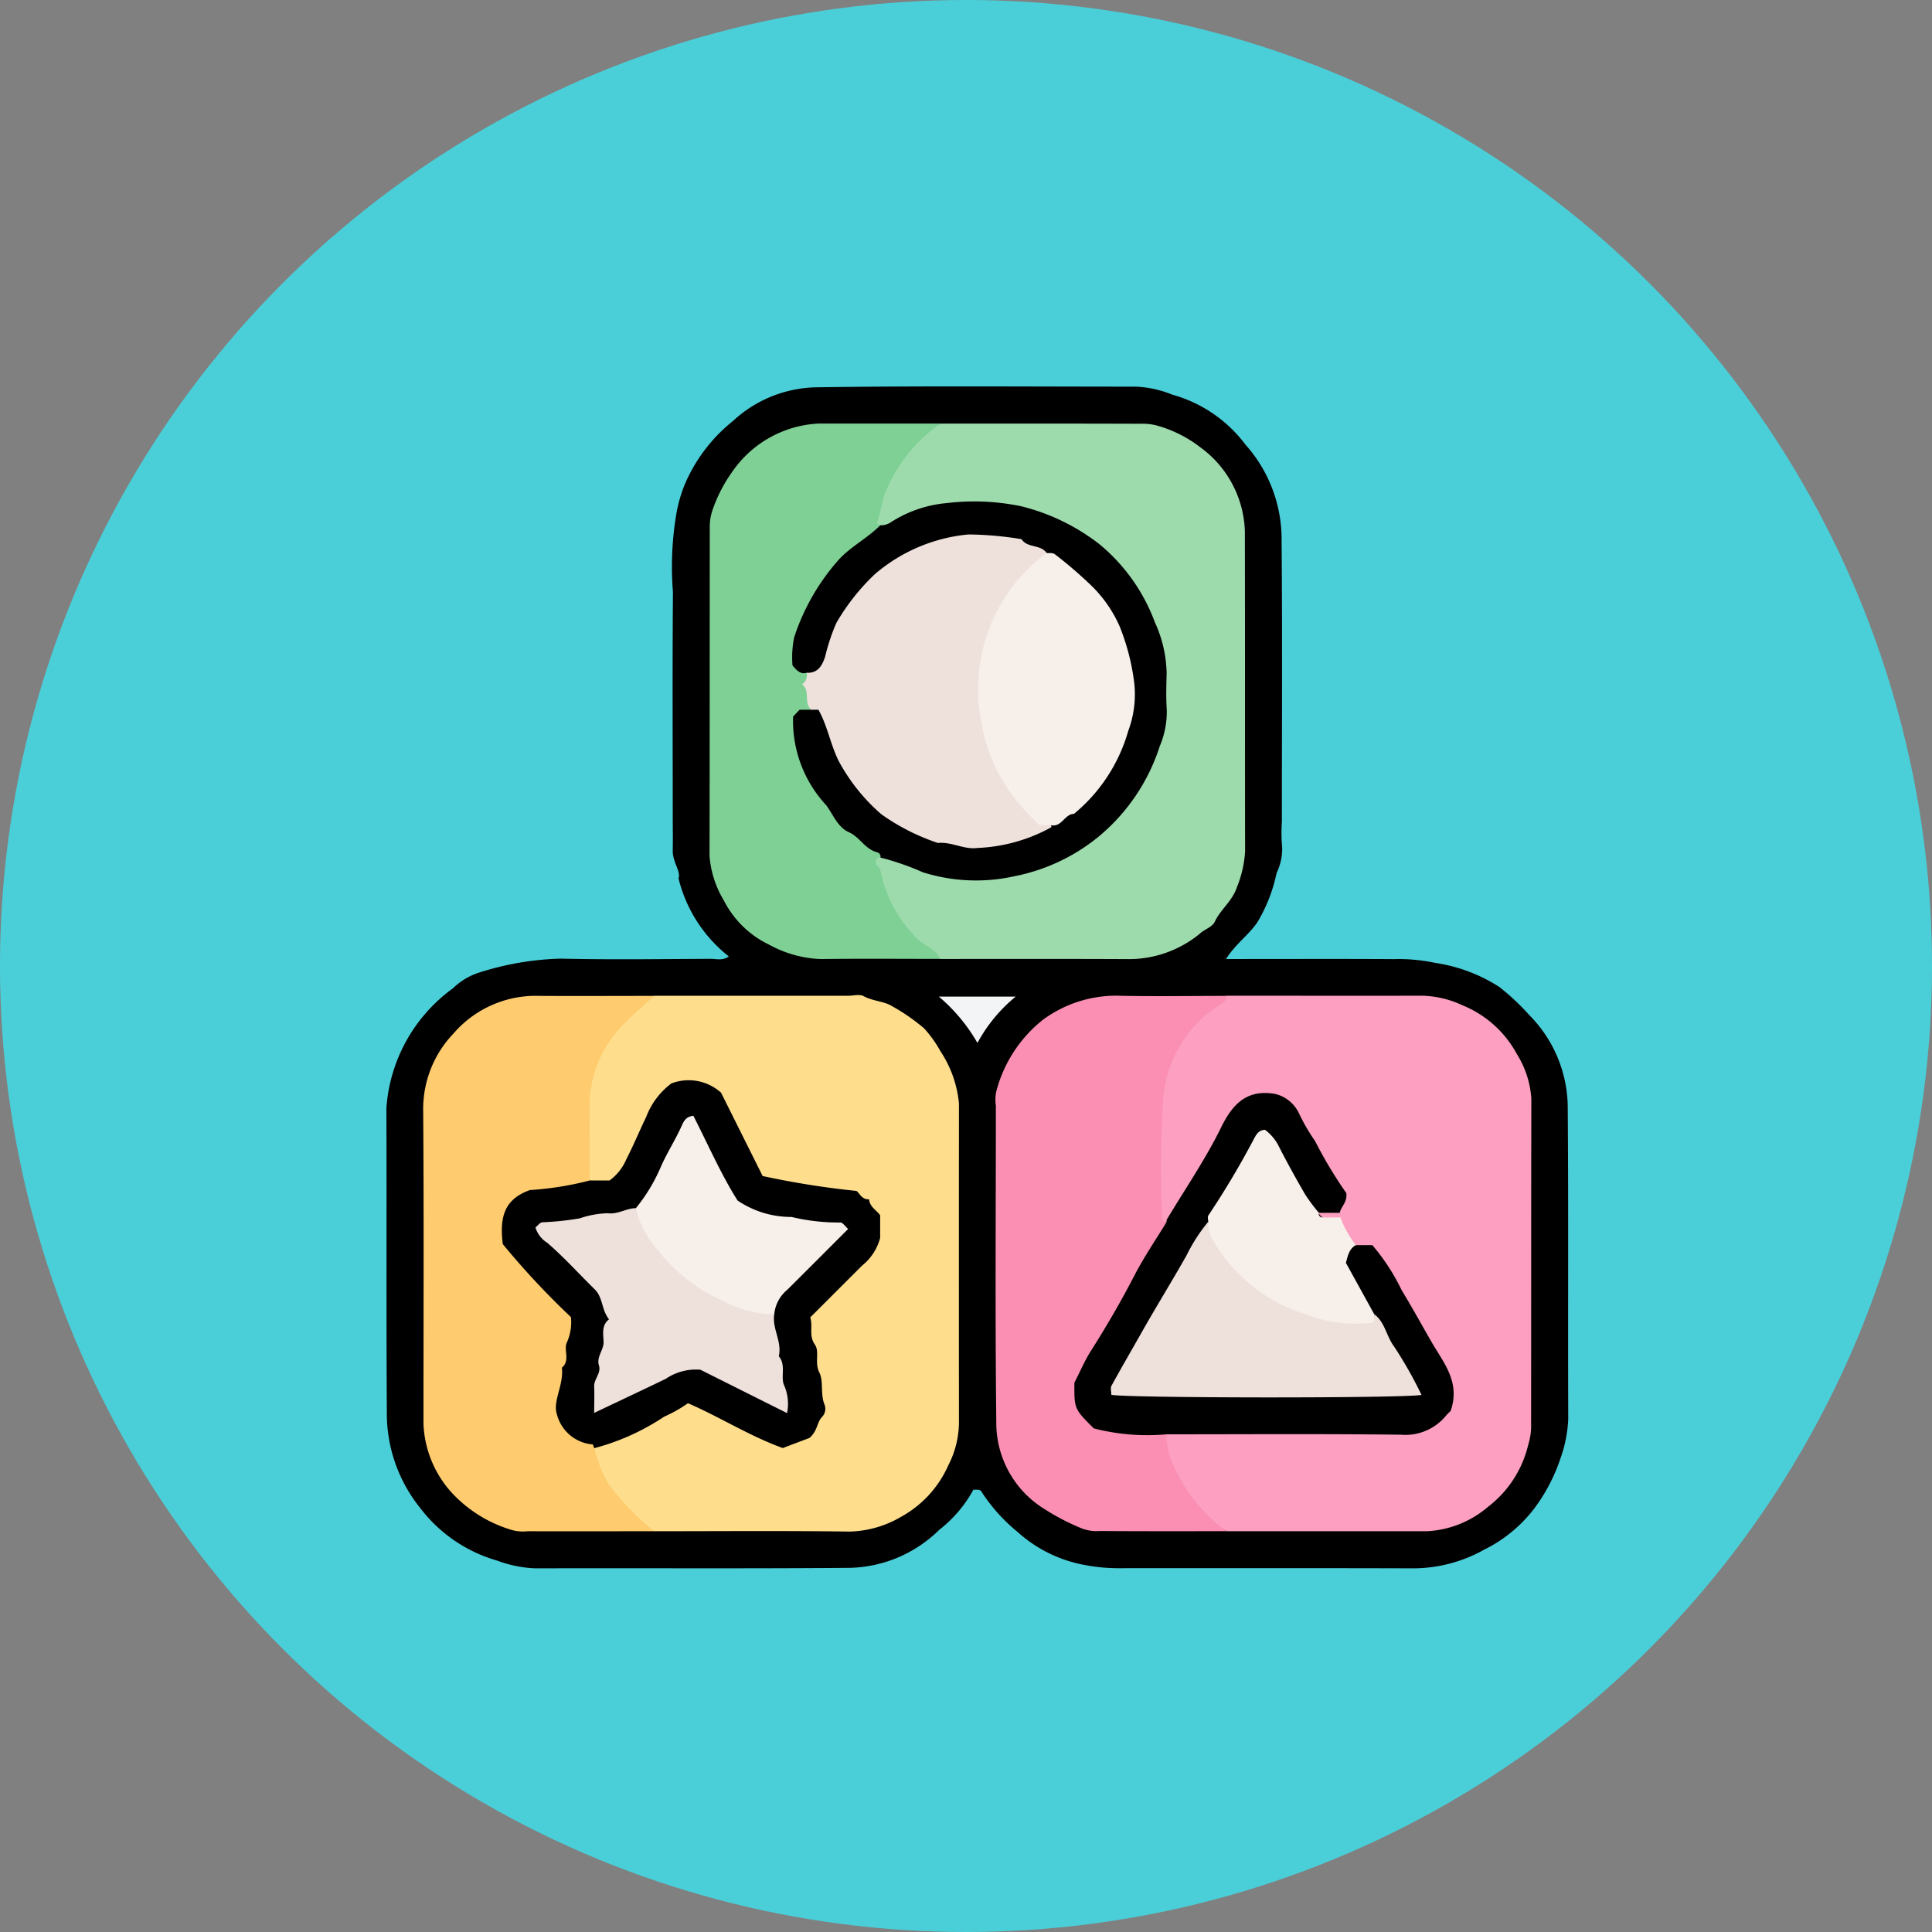 <svg xmlns="http://www.w3.org/2000/svg" xmlns:xlink="http://www.w3.org/1999/xlink" width="85" height="85" viewBox="0 0 85 85">
  <rect x="0" y="0" width="85" height="85" fill="#808080" stroke="none"/>
  <defs>
    <clipPath id="clip-path">
      <rect id="Rectángulo_39227" data-name="Rectángulo 39227" width="52" height="52" fill="none"/>
    </clipPath>
  </defs>
  <g id="Grupo_850457" data-name="Grupo 850457" transform="translate(-285 -3100)">
    <circle id="Elipse_4770" data-name="Elipse 4770" cx="42.5" cy="42.5" r="42.5" transform="translate(285 3100)" fill="#4acfd9"/>
    <g id="Grupo_850138" data-name="Grupo 850138" transform="translate(302 3117)">
      <g id="Grupo_850137" data-name="Grupo 850137" clip-path="url(#clip-path)">
        <path id="Trazado_586486" data-name="Trazado 586486" d="M12.851,21.639a6.267,6.267,0,0,0,2.214,3.439c-.268.2-.546.105-.8.106-2.2.009-4.4.043-6.6-.009a12.809,12.809,0,0,0-3.606.62,2.913,2.913,0,0,0-1.128.683A7.114,7.114,0,0,0,0,31.749c.017,4.534-.01,9.069.021,13.6a6.622,6.622,0,0,0,1.447,3.971,6.5,6.5,0,0,0,3.394,2.336A5.47,5.47,0,0,0,6.551,52c4.568-.014,9.136.016,13.7-.021a5.786,5.786,0,0,0,4.07-1.672,5.679,5.679,0,0,0,1.506-1.769c.18.008.291-.021.353.087A7.577,7.577,0,0,0,27.771,50.4a6.005,6.005,0,0,0,2.765,1.415,8.09,8.09,0,0,0,1.85.178c4.23,0,8.46-.007,12.689.006a6.4,6.4,0,0,0,3.216-.818,6.25,6.25,0,0,0,2.2-1.8,7.782,7.782,0,0,0,1.177-2.261,5.793,5.793,0,0,0,.328-1.7c-.017-4.568.014-9.136-.022-13.7a5.814,5.814,0,0,0-1.692-4.063,10.4,10.4,0,0,0-1.317-1.235,7.139,7.139,0,0,0-2.812-1.058,7.78,7.78,0,0,0-1.852-.167c-2.2-.014-4.4-.005-6.6-.005h-.76c.4-.643.971-1.035,1.364-1.595a6.9,6.9,0,0,0,.859-2.188,2.447,2.447,0,0,0,.246-1.127,6.771,6.771,0,0,1-.013-1.114c0-4.128.024-8.257-.012-12.384A6.245,6.245,0,0,0,37.8,2.567,6.045,6.045,0,0,0,34.57.36,4.791,4.791,0,0,0,32.988.01c-4.67,0-9.34-.04-14.009.028a5.54,5.54,0,0,0-3.739,1.49,7.158,7.158,0,0,0-2.068,2.68,6.126,6.126,0,0,0-.391,1.263,13.9,13.9,0,0,0-.174,3.576c-.026,3.282-.009,6.564-.009,9.847,0,.508.011,1.015,0,1.523s.365.923.255,1.223" transform="translate(0 0.001)"/>
        <path id="Trazado_586487" data-name="Trazado 586487" d="M128.035,122.745q4.407,0,8.814,0a4.471,4.471,0,0,0,2.69-1.076,4.828,4.828,0,0,0,1.762-2.709,2.956,2.956,0,0,0,.131-.75c.006-4.829,0-9.658.011-14.487a4.192,4.192,0,0,0-.634-1.966A4.754,4.754,0,0,0,138.4,99.6a4.416,4.416,0,0,0-1.754-.416c-2.87.008-5.741,0-8.611,0-1.948.79-2.709,2.461-3.029,4.339a25.871,25.871,0,0,0-.072,5.04.825.825,0,0,0,.224.549c.662.162.776-.434.989-.79.674-1.129,1.312-2.28,1.967-3.42.9-1.562,2.127-1.575,3.083-.025a24.144,24.144,0,0,1,1.65,2.9.491.491,0,0,1,.009.394c-.152.352-.61.274-.8.57.537.577,1.16,1.06,1.734,1.6a2.259,2.259,0,0,1,1.177,1.063c.7,1.2,1.355,2.419,2.074,3.6.426.7.9,1.418.458,2.263-.492.932-1.413.911-2.309.91q-4.159-.007-8.318,0a3.172,3.172,0,0,0-1.4.157.75.75,0,0,0-.237.913,4.881,4.881,0,0,0,2.8,3.487" transform="translate(-91.07 -72.377)" fill="#fc9fc0"/>
        <path id="Trazado_586488" data-name="Trazado 586488" d="M34.954,122.667c2.871,0,5.741-.024,8.611.015a4.71,4.71,0,0,0,2.264-.66,4.8,4.8,0,0,0,2.061-2.258,4.2,4.2,0,0,0,.467-1.833q-.006-7.041,0-14.082a4.985,4.985,0,0,0-.814-2.3,5.25,5.25,0,0,0-.723-1.01,8.739,8.739,0,0,0-1.419-.98c-.341-.211-.834-.214-1.235-.432-.182-.1-.463-.017-.7-.017h-8.51A4.828,4.828,0,0,0,32,102.789a10.464,10.464,0,0,0-.019,4.382c.833.421,1.273.331,1.761-.441.471-.744.805-1.563,1.211-2.343.342-.657.759-1.238,1.584-1.241s1.229.58,1.572,1.244c1.807,3.5.87,2.825,4.654,3.446.762.125,1.492.288,1.765,1.132s-.22,1.411-.758,1.96c-2.7,2.757-2.314,1.74-1.752,5.438.112.737.163,1.435-.511,1.934a1.785,1.785,0,0,1-2.007-.062c-.759-.373-1.513-.757-2.274-1.126a1.339,1.339,0,0,0-1.358-.05c-1.149.717-2.422,1.193-3.588,1.876-.166,1.352,1.1,3.118,2.673,3.729" transform="translate(-23.167 -72.299)" fill="#fede8d"/>
        <path id="Trazado_586489" data-name="Trazado 586489" d="M82.021,29.607c2.735,0,5.471-.007,8.206.006a4.924,4.924,0,0,0,3.2-1.114c.18-.183.549-.288.664-.532.259-.551.775-.909.975-1.522a4.965,4.965,0,0,0,.358-1.573c-.009-4.694,0-9.388-.01-14.082a4.742,4.742,0,0,0-1.976-3.706A5.524,5.524,0,0,0,91.6,6.154a2.423,2.423,0,0,0-.766-.094c-2.938-.011-5.876-.007-8.814-.007a5.034,5.034,0,0,0-2.946,3.883c-.072.307-.047.609.331.731a1.857,1.857,0,0,0,1.063-.268A8.066,8.066,0,0,1,89.41,23.463a7.816,7.816,0,0,1-7.742,2.161,10.128,10.128,0,0,0-2.229-.64c-.56.189-.432.637-.309,1,.524,1.55,1.243,2.963,2.891,3.623" transform="translate(-57.645 -4.416)" fill="#9ddbad"/>
        <path id="Trazado_586490" data-name="Trazado 586490" d="M106.559,109.12c-.2.015-.2-.122-.2-.259a49.2,49.2,0,0,1,.035-4.935,5.415,5.415,0,0,1,2.518-4.377c.123-.074.3-.174.289-.378-1.62,0-3.242.029-4.861-.009a5.439,5.439,0,0,0-3.217,1.056,5.926,5.926,0,0,0-2.065,3.189,1.807,1.807,0,0,0-.01.6c0,4.625-.035,9.25.019,13.874a4.451,4.451,0,0,0,2.124,3.87,10.006,10.006,0,0,0,1.673.863,1.874,1.874,0,0,0,.766.1c1.856.014,3.713.008,5.57.008a7,7,0,0,1-2.287-2.787,3.008,3.008,0,0,1-.352-1.477c-.491-.436-1.091-.245-1.645-.268-1.963-.083-2.607-1.168-1.636-2.879s1.972-3.372,2.914-5.083c.187-.339.5-.657.367-1.11" transform="translate(-72.234 -72.356)" fill="#fb8fb3"/>
        <path id="Trazado_586491" data-name="Trazado 586491" d="M13.314,107.313c0-1.114-.011-2.228,0-3.342a5.032,5.032,0,0,1,1.426-3.456c.439-.471.941-.884,1.414-1.324-1.688,0-3.376.011-5.064,0a4.774,4.774,0,0,0-3.764,1.651,4.805,4.805,0,0,0-1.338,3.293c.034,4.625.013,9.25.013,13.875a4.783,4.783,0,0,0,1.238,3.032,5.865,5.865,0,0,0,2.659,1.65,1.813,1.813,0,0,0,.686.052c1.857.006,3.714,0,5.57,0a11.465,11.465,0,0,1-2.014-2.084,6.038,6.038,0,0,1-.625-1.571c.066-.317-.191-.412-.388-.511a1.643,1.643,0,0,1-.864-2.048c.162-.76.273-1.53.421-2.293a1.722,1.722,0,0,0-.518-1.658c-.6-.6-1.2-1.19-1.786-1.8a1.76,1.76,0,0,1-.54-1.842c.232-.733.857-.849,1.508-.994.668-.148,1.452.015,1.963-.633" transform="translate(-4.37 -72.376)" fill="#fecc6e"/>
        <path id="Trazado_586492" data-name="Trazado 586492" d="M62.709,29.608c-.262-.511-.873-.625-1.2-1.083a5.716,5.716,0,0,1-1.44-2.811c-.013-.165-.256-.219-.2-.416.028-.1.077-.18.2-.157.057-.649-.535-.788-.891-1.085a8.572,8.572,0,0,1-2.541-3.67,1.264,1.264,0,0,1,.41-1.69,4.225,4.225,0,0,0-.149-1.709,1.635,1.635,0,0,1-.207-1.879,8.214,8.214,0,0,1,2.682-3.7c.3-.222.733-.383.7-.888-.057-.023-.165-.064-.164-.067.141-.4.2-.828.323-1.239a6.815,6.815,0,0,1,2.481-3.161H57.341a4.9,4.9,0,0,0-3.784,2.11,6.552,6.552,0,0,0-.868,1.672,2.222,2.222,0,0,0-.129.753c-.006,4.828,0,9.655-.011,14.482a4.448,4.448,0,0,0,.632,1.968,4.323,4.323,0,0,0,1.989,1.941,5.113,5.113,0,0,0,2.272.634c1.755-.024,3.511-.007,5.266-.007" transform="translate(-38.333 -4.418)" fill="#7ed095"/>
        <path id="Trazado_586493" data-name="Trazado 586493" d="M91.538,101.358a6.818,6.818,0,0,1,1.685-2.042H89.841a7.628,7.628,0,0,1,1.7,2.042" transform="translate(-65.536 -72.47)" fill="#f2f4f5"/>
        <path id="Trazado_586494" data-name="Trazado 586494" d="M115.941,120.676c-.474.779-.993,1.535-1.411,2.343-.591,1.144-1.237,2.253-1.926,3.339-.267.42-.462.886-.718,1.385-.01,1.154-.01,1.154.853,2.013a9.469,9.469,0,0,0,3.2.26c3.437,0,6.874-.024,10.311.017a2.309,2.309,0,0,0,1.986-.839,1.859,1.859,0,0,1,.2-.2c.447-1.274-.312-2.129-.833-3.033-.439-.762-.862-1.534-1.318-2.284a9.16,9.16,0,0,0-1.293-1.985h-.726c-.847.208-.623.806-.424,1.316a16.358,16.358,0,0,0,1.068,1.9c.526,1,1.172,1.937,1.705,3.16-4.3.068-8.417.031-12.757.031,1.24-2.643,2.776-4.851,4.022-7.216a29.823,29.823,0,0,1,2.331-3.854,11.75,11.75,0,0,1,1.451,2.233c.264.39.33.987.979,1.009h.918c.055-.278.343-.467.289-.868a19.115,19.115,0,0,1-1.374-2.289,8.349,8.349,0,0,1-.708-1.22,1.564,1.564,0,0,0-1.046-.854c-1.2-.209-1.848.387-2.374,1.462-.691,1.412-1.593,2.721-2.4,4.075-.015.025,0,.066,0,.1" transform="translate(-81.616 -83.912)" fill="#010000"/>
        <path id="Trazado_586495" data-name="Trazado 586495" d="M140.6,129.1l-1.249-2.265c.088-.312.138-.613.437-.781a4.588,4.588,0,0,1-.678-1.218c-.272,0-.533.009-.793,0a.155.155,0,0,1-.153-.2,8.1,8.1,0,0,1-.6-.8c-.424-.732-.834-1.473-1.216-2.227a2.065,2.065,0,0,0-.554-.626c-.27.006-.373.189-.466.354a37.285,37.285,0,0,1-2.027,3.41c-.048.068-.006.2-.006.3a1.168,1.168,0,0,0,.205,1.312,7.726,7.726,0,0,0,6.124,3.407c.378.028,1.13.257.981-.658" transform="translate(-97.137 -88.275)" fill="#f6efea"/>
        <path id="Trazado_586496" data-name="Trazado 586496" d="M22.64,117.382a13.987,13.987,0,0,1-2.625.42c-1.2.42-1.329,1.286-1.2,2.377a34.989,34.989,0,0,0,3,3.214,2.165,2.165,0,0,1-.175,1.105c-.166.328.16.8-.223,1.12.089.758-.411,1.467-.221,2.046a1.767,1.767,0,0,0,1.57,1.329c.029,0,.048.108.072.166a10.191,10.191,0,0,0,3.076-1.385,6.209,6.209,0,0,0,1.051-.593c1.4.606,2.7,1.44,4.169,1.972l1.175-.444c.351-.3.331-.677.536-.906a.519.519,0,0,0,.132-.549c-.2-.471-.037-1.035-.233-1.422-.225-.445.026-.915-.2-1.235-.274-.4-.074-.781-.2-1.192l2.28-2.279a2.324,2.324,0,0,0,.795-1.217v-1c-.166-.224-.461-.37-.486-.7-.322.025-.426-.28-.556-.368a37.472,37.472,0,0,1-4.128-.656l-1.829-3.666a2.132,2.132,0,0,0-2.186-.408,3.309,3.309,0,0,0-1.108,1.474c-.3.62-.561,1.258-.877,1.868a2.207,2.207,0,0,1-.735.927Z" transform="translate(-13.696 -82.445)"/>
        <path id="Trazado_586497" data-name="Trazado 586497" d="M69.89,19.769c-.559.568-1.288.927-1.832,1.519a9.625,9.625,0,0,0-1.964,3.419,4.386,4.386,0,0,0-.073,1.237c.19.216.342.4.621.322.843.281.965-.423,1.15-.912a8.376,8.376,0,0,1,1.395-2.561A6.544,6.544,0,0,1,77.1,21.174a6.439,6.439,0,0,1,3.637,5.811A6.274,6.274,0,0,1,77.3,32.8a6.5,6.5,0,0,1-9.188-3.2c-.178-.4-.278-.832-.477-1.219-.156-.3-.273-.743-.792-.489h-.511l-.285.3a5.45,5.45,0,0,0,1.457,3.9c.305.415.513.976.994,1.186s.716.754,1.247.883a.2.2,0,0,1,.144.235,11.59,11.59,0,0,1,1.864.646,7.77,7.77,0,0,0,4.016.178,8.4,8.4,0,0,0,3.664-1.7,8.556,8.556,0,0,0,2.746-4.026,3.879,3.879,0,0,0,.308-1.6c-.038-.537-.018-1.08-.006-1.62a5.6,5.6,0,0,0-.513-2.22,8.1,8.1,0,0,0-2.434-3.438,9.191,9.191,0,0,0-3.456-1.678,10.165,10.165,0,0,0-3.263-.139,5.423,5.423,0,0,0-2.471.846.768.768,0,0,1-.455.131" transform="translate(-48.154 -13.666)"/>
        <path id="Trazado_586498" data-name="Trazado 586498" d="M67.991,31.711h.315c.4.705.527,1.52.89,2.25a8.259,8.259,0,0,0,1.877,2.347,9.4,9.4,0,0,0,2.492,1.265c.606-.059,1.149.3,1.73.22a7.322,7.322,0,0,0,3.253-.908c.015-.01,0-.064,0-.1A7.32,7.32,0,0,1,75.8,29.076a6.756,6.756,0,0,1,1.783-3.23c.3-.311.683-.564.759-1.039-.271-.38-.842-.2-1.1-.6A15.051,15.051,0,0,0,74.908,24a7.354,7.354,0,0,0-4.124,1.753A9.523,9.523,0,0,0,69.1,27.886a8.69,8.69,0,0,0-.5,1.5c-.13.389-.319.723-.811.7a.483.483,0,0,1-.2.508c.38.284.053.824.407,1.117" transform="translate(-49.3 -17.486)" fill="#eee1dc"/>
        <path id="Trazado_586499" data-name="Trazado 586499" d="M129.411,140.069v.352a5.9,5.9,0,0,1-3.033-.359,7.132,7.132,0,0,1-4.148-3.4,1.591,1.591,0,0,1-.129-.659,7.494,7.494,0,0,0-.95,1.476c-.653,1.153-1.35,2.279-2,3.431-.433.766-.877,1.527-1.3,2.3-.057.1-.008.264-.008.4.75.145,12.651.158,13.647.005a18.377,18.377,0,0,0-1.212-2.137c-.337-.452-.394-1.061-.867-1.414" transform="translate(-85.949 -99.244)" fill="#eee1dc"/>
        <path id="Trazado_586500" data-name="Trazado 586500" d="M28.657,133.754c-.422,0-.78.281-1.238.223a4.071,4.071,0,0,0-1.225.223,12.411,12.411,0,0,1-1.648.174c-.108.007-.207.15-.306.226a1.2,1.2,0,0,0,.51.669c.743.635,1.4,1.372,2.1,2.057.364.356.293.9.628,1.318-.339.261-.251.64-.24.994s-.32.657-.205,1.031c.109.355-.224.6-.209.931.016.361,0,.722,0,1.161,1.122-.534,2.14-1.011,3.151-1.5a2.364,2.364,0,0,1,1.522-.4l3.814,1.909a2.065,2.065,0,0,0-.114-1.188c-.2-.378.092-.917-.251-1.313.155-.639-.3-1.211-.2-1.844a1.6,1.6,0,0,0-.808-.372,7.518,7.518,0,0,1-4.792-3.683,1.273,1.273,0,0,0-.491-.615" transform="translate(-17.683 -97.599)" fill="#eee1dc"/>
        <path id="Trazado_586501" data-name="Trazado 586501" d="M40.565,122.763a4.122,4.122,0,0,0,1.007,1.893A7.439,7.439,0,0,0,44.3,126.8a5.157,5.157,0,0,0,2.354.638,1.591,1.591,0,0,1,.571-1.081c.887-.881,1.768-1.766,2.681-2.678-.117-.1-.248-.3-.346-.285a8.864,8.864,0,0,1-2.146-.244,4.2,4.2,0,0,1-2.373-.724c-.7-1.1-1.289-2.441-1.945-3.728-.322.043-.411.214-.516.448-.282.628-.663,1.212-.934,1.843a7.547,7.547,0,0,1-1.084,1.78" transform="translate(-29.591 -86.609)" fill="#f6efea"/>
        <path id="Trazado_586502" data-name="Trazado 586502" d="M99.218,27.087a7.47,7.47,0,0,0-2.866,7.485,7.493,7.493,0,0,0,.579,1.885,7.739,7.739,0,0,0,1.272,1.9c.225.249.472.479.7.714h.514c.468.1.592-.494,1.007-.5a7.344,7.344,0,0,0,2.39-3.66,4.566,4.566,0,0,0,.257-2.125,9.891,9.891,0,0,0-.64-2.465,5.714,5.714,0,0,0-1.341-1.884,19.087,19.087,0,0,0-1.5-1.282c-.134-.093-.256-.037-.38-.065" transform="translate(-70.172 -19.765)" fill="#f6efea"/>
      </g>
    </g>
  </g>
</svg>
